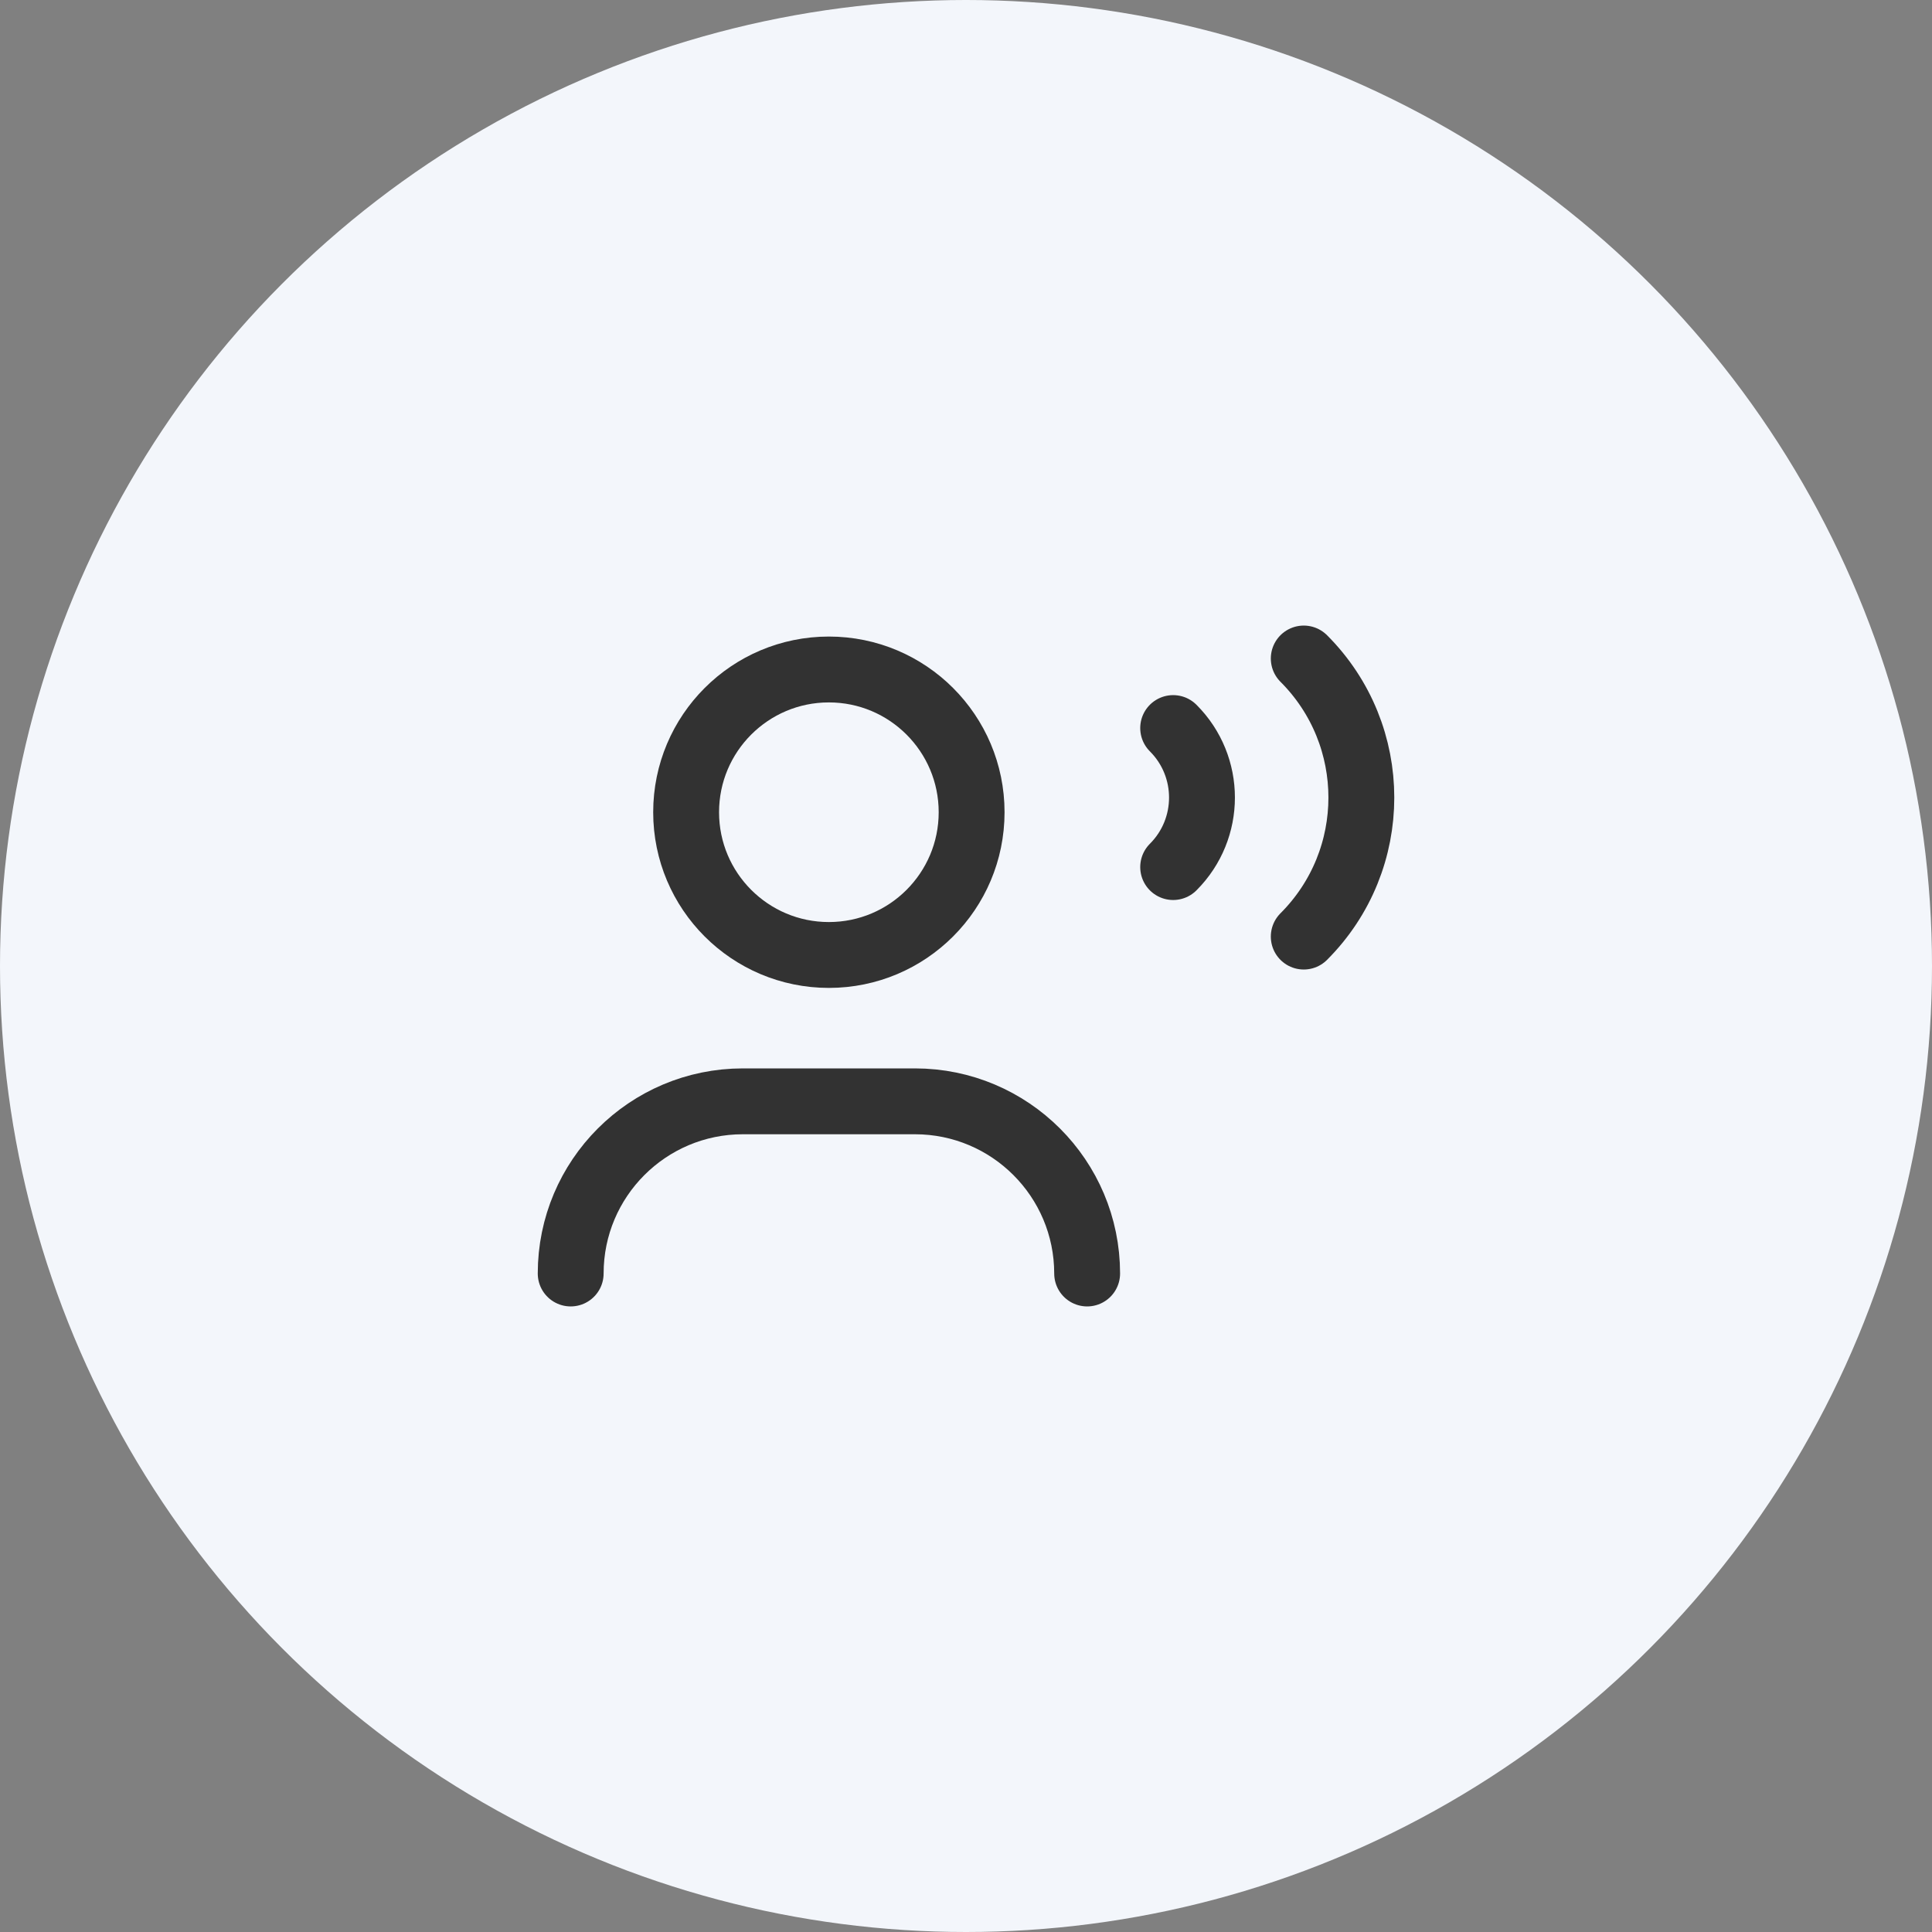 <svg width="44" height="44" viewBox="0 0 44 44" fill="none" xmlns="http://www.w3.org/2000/svg">
<rect x="0" y="0" width="44" height="44" fill="#808080" stroke="none"/>
<circle cx="22" cy="22" r="22" fill="#F3F6FB"/>
<path d="M12.997 29.003V29.003C12.997 26.838 14.752 25.083 16.917 25.082H20.838C23.003 25.083 24.758 26.838 24.759 29.003V29.003" stroke="#323232" stroke-width="1.5" stroke-linecap="round" stroke-linejoin="round"/>
<path d="M29.692 14.997C31.441 16.746 31.441 19.581 29.692 21.33" stroke="#323232" stroke-width="1.5" stroke-linecap="round" stroke-linejoin="round"/>
<path d="M26.718 16.581C27.593 17.455 27.593 18.873 26.718 19.747" stroke="#323232" stroke-width="1.5" stroke-linecap="round" stroke-linejoin="round"/>
<circle cx="18.877" cy="18.498" r="3.251" stroke="#323232" stroke-width="1.5" stroke-linecap="round" stroke-linejoin="round"/>
</svg>
